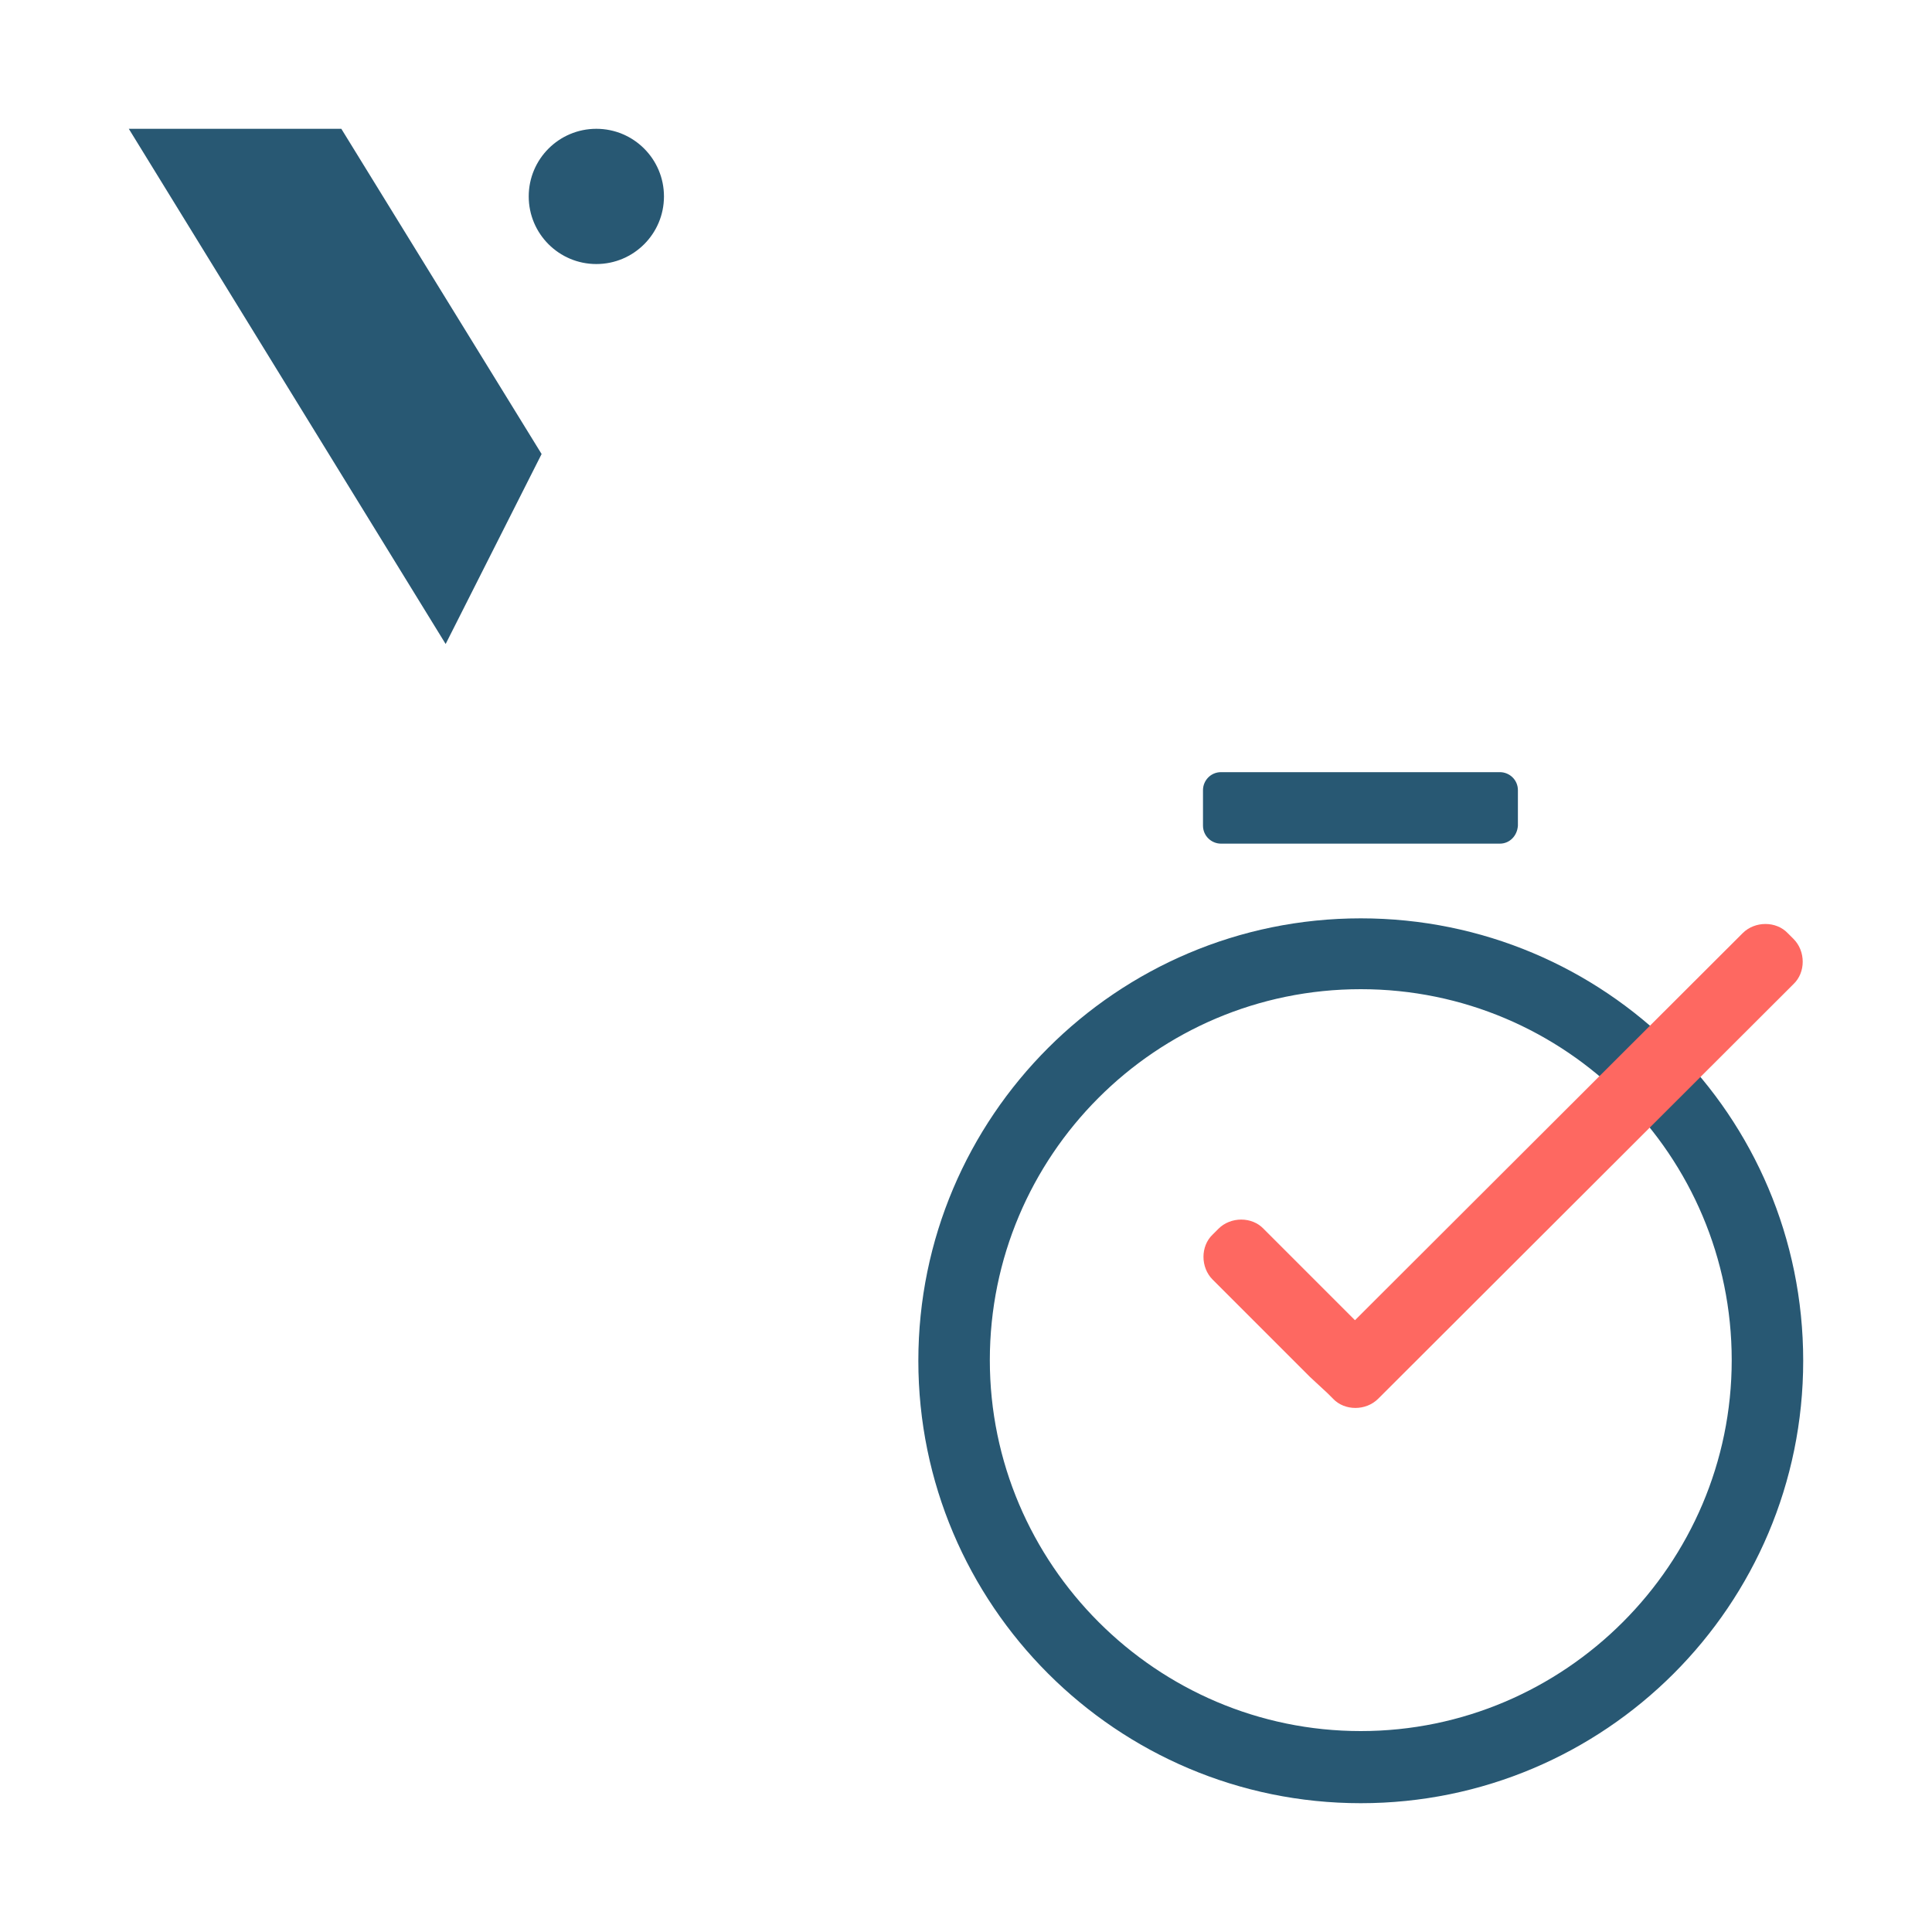 <?xml version="1.0" encoding="utf-8"?>
<!-- Generator: Adobe Illustrator 25.4.1, SVG Export Plug-In . SVG Version: 6.00 Build 0)  -->
<svg version="1.1" id="Calque_1" xmlns="http://www.w3.org/2000/svg" xmlns:xlink="http://www.w3.org/1999/xlink" x="0px" y="0px"
	 viewBox="0 0 300 300" style="enable-background:new 0 0 300 300;" xml:space="preserve">
<style type="text/css">
	.st0{fill:#285873;}
	.st1{fill:#FE6861;}
</style>
<g>
	<path class="st0" d="M232.9,131h-43.3c-1.5,0-2.8-1.2-2.8-2.8v-5.5c0-1.5,1.2-2.8,2.8-2.8h43.3c1.5,0,2.8,1.2,2.8,2.8v5.5
		C235.6,129.8,234.4,131,232.9,131z"/>
	<path class="st0" d="M280,211.3c0,38-30.8,68.7-68.7,68.7s-68.7-30.8-68.7-68.7s30.8-68.7,68.7-68.7S280,173.2,280,211.3z
		 M211.3,153.6c-31.9,0-57.6,25.9-57.6,57.6s25.9,57.6,57.6,57.6s57.6-25.9,57.6-57.6S243.2,153.6,211.3,153.6z"/>
	<path class="st1" d="M203.4,213.8l-15.1-15.1c-1.9-1.9-1.9-5.2,0-7l0.9-0.9c1.9-1.9,5.2-1.9,7,0l11.7,11.7l2.5,2.5l60.2-60.1
		c1.9-1.9,5.2-1.9,7,0l0.9,0.9c1.9,1.9,1.9,5.2,0,7L214,217.2c-1.9,1.9-5.2,1.9-7,0l-0.9-0.9L203.4,213.8z"/>
</g>
<g>
	<path class="st0" d="M103.1,30.5c0,5.8-4.7,10.5-10.5,10.5c-5.8,0-10.5-4.7-10.5-10.5c0-5.8,4.7-10.5,10.5-10.5
		C98.4,20,103.1,24.7,103.1,30.5"/>
	<polygon class="st0" points="84.1,70.5 69.2,100 20,20 53,20 	"/>
</g>
</svg>
